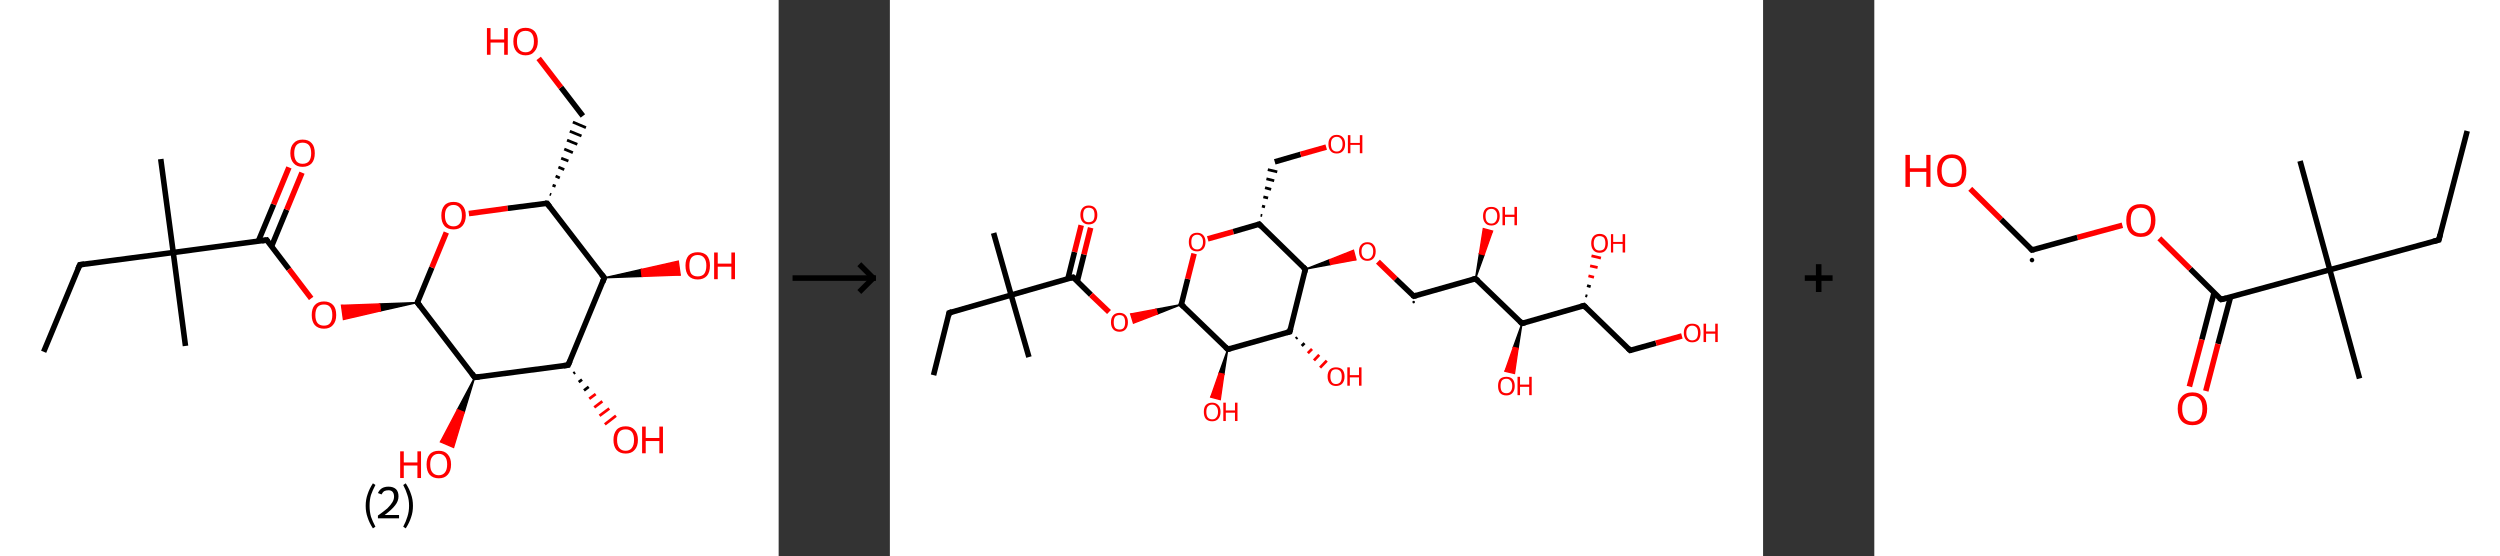 <?xml version='1.0' encoding='ASCII' standalone='yes'?>
<svg xmlns="http://www.w3.org/2000/svg" xmlns:xlink="http://www.w3.org/1999/xlink" version="1.1" width="899.0px" viewBox="0 0 899.0 200.0" height="200.0px">
  <rect x="0" y="0" width="899.0" height="200.0" fill="#333333" stroke="none"/>
  <g>
    <g transform="translate(0, 0) scale(1 1) "><!-- END OF HEADER -->
<rect style="opacity:1.0;fill:#FFFFFF;stroke:none" width="280.0" height="200.0" x="0.0" y="0.0"> </rect>
<path class="bond-0 atom-0 atom-1" d="M 15.7,126.5 L 28.7,95.2" style="fill:none;fill-rule:evenodd;stroke:#000000;stroke-width:2.0px;stroke-linecap:butt;stroke-linejoin:miter;stroke-opacity:1"/>
<path class="bond-1 atom-1 atom-2" d="M 28.7,95.2 L 62.3,90.8" style="fill:none;fill-rule:evenodd;stroke:#000000;stroke-width:2.0px;stroke-linecap:butt;stroke-linejoin:miter;stroke-opacity:1"/>
<path class="bond-2 atom-2 atom-3" d="M 62.3,90.8 L 57.8,57.2" style="fill:none;fill-rule:evenodd;stroke:#000000;stroke-width:2.0px;stroke-linecap:butt;stroke-linejoin:miter;stroke-opacity:1"/>
<path class="bond-3 atom-2 atom-4" d="M 62.3,90.8 L 66.7,124.4" style="fill:none;fill-rule:evenodd;stroke:#000000;stroke-width:2.0px;stroke-linecap:butt;stroke-linejoin:miter;stroke-opacity:1"/>
<path class="bond-4 atom-2 atom-5" d="M 62.3,90.8 L 95.9,86.3" style="fill:none;fill-rule:evenodd;stroke:#000000;stroke-width:2.0px;stroke-linecap:butt;stroke-linejoin:miter;stroke-opacity:1"/>
<path class="bond-5 atom-5 atom-6" d="M 97.6,88.7 L 103.1,75.4" style="fill:none;fill-rule:evenodd;stroke:#000000;stroke-width:2.0px;stroke-linecap:butt;stroke-linejoin:miter;stroke-opacity:1"/>
<path class="bond-5 atom-5 atom-6" d="M 103.1,75.4 L 108.6,62.1" style="fill:none;fill-rule:evenodd;stroke:#FF0000;stroke-width:2.0px;stroke-linecap:butt;stroke-linejoin:miter;stroke-opacity:1"/>
<path class="bond-5 atom-5 atom-6" d="M 92.9,86.7 L 98.4,73.5" style="fill:none;fill-rule:evenodd;stroke:#000000;stroke-width:2.0px;stroke-linecap:butt;stroke-linejoin:miter;stroke-opacity:1"/>
<path class="bond-5 atom-5 atom-6" d="M 98.4,73.5 L 103.9,60.2" style="fill:none;fill-rule:evenodd;stroke:#FF0000;stroke-width:2.0px;stroke-linecap:butt;stroke-linejoin:miter;stroke-opacity:1"/>
<path class="bond-6 atom-5 atom-7" d="M 95.9,86.3 L 103.9,96.8" style="fill:none;fill-rule:evenodd;stroke:#000000;stroke-width:2.0px;stroke-linecap:butt;stroke-linejoin:miter;stroke-opacity:1"/>
<path class="bond-6 atom-5 atom-7" d="M 103.9,96.8 L 111.9,107.3" style="fill:none;fill-rule:evenodd;stroke:#FF0000;stroke-width:2.0px;stroke-linecap:butt;stroke-linejoin:miter;stroke-opacity:1"/>
<path class="bond-7 atom-8 atom-7" d="M 150.1,108.8 L 136.8,111.8 L 136.5,109.3 Z" style="fill:#000000;fill-rule:evenodd;fill-opacity:1;stroke:#000000;stroke-width:0.5px;stroke-linecap:butt;stroke-linejoin:miter;stroke-opacity:1;"/>
<path class="bond-7 atom-8 atom-7" d="M 136.8,111.8 L 122.8,109.8 L 123.5,114.9 Z" style="fill:#FF0000;fill-rule:evenodd;fill-opacity:1;stroke:#FF0000;stroke-width:0.5px;stroke-linecap:butt;stroke-linejoin:miter;stroke-opacity:1;"/>
<path class="bond-7 atom-8 atom-7" d="M 136.8,111.8 L 136.5,109.3 L 122.8,109.8 Z" style="fill:#FF0000;fill-rule:evenodd;fill-opacity:1;stroke:#FF0000;stroke-width:0.5px;stroke-linecap:butt;stroke-linejoin:miter;stroke-opacity:1;"/>
<path class="bond-8 atom-8 atom-9" d="M 150.1,108.8 L 155.3,96.2" style="fill:none;fill-rule:evenodd;stroke:#000000;stroke-width:2.0px;stroke-linecap:butt;stroke-linejoin:miter;stroke-opacity:1"/>
<path class="bond-8 atom-8 atom-9" d="M 155.3,96.2 L 160.5,83.6" style="fill:none;fill-rule:evenodd;stroke:#FF0000;stroke-width:2.0px;stroke-linecap:butt;stroke-linejoin:miter;stroke-opacity:1"/>
<path class="bond-9 atom-9 atom-10" d="M 168.6,76.8 L 182.6,74.9" style="fill:none;fill-rule:evenodd;stroke:#FF0000;stroke-width:2.0px;stroke-linecap:butt;stroke-linejoin:miter;stroke-opacity:1"/>
<path class="bond-9 atom-9 atom-10" d="M 182.6,74.9 L 196.7,73.1" style="fill:none;fill-rule:evenodd;stroke:#000000;stroke-width:2.0px;stroke-linecap:butt;stroke-linejoin:miter;stroke-opacity:1"/>
<path class="bond-10 atom-10 atom-11" d="M 198.2,70.0 L 197.7,69.8" style="fill:none;fill-rule:evenodd;stroke:#000000;stroke-width:1.0px;stroke-linecap:butt;stroke-linejoin:miter;stroke-opacity:1"/>
<path class="bond-10 atom-10 atom-11" d="M 199.8,67.0 L 198.7,66.6" style="fill:none;fill-rule:evenodd;stroke:#000000;stroke-width:1.0px;stroke-linecap:butt;stroke-linejoin:miter;stroke-opacity:1"/>
<path class="bond-10 atom-10 atom-11" d="M 201.3,64.0 L 199.8,63.3" style="fill:none;fill-rule:evenodd;stroke:#000000;stroke-width:1.0px;stroke-linecap:butt;stroke-linejoin:miter;stroke-opacity:1"/>
<path class="bond-10 atom-10 atom-11" d="M 202.9,61.0 L 200.8,60.1" style="fill:none;fill-rule:evenodd;stroke:#000000;stroke-width:1.0px;stroke-linecap:butt;stroke-linejoin:miter;stroke-opacity:1"/>
<path class="bond-10 atom-10 atom-11" d="M 204.4,57.9 L 201.8,56.9" style="fill:none;fill-rule:evenodd;stroke:#000000;stroke-width:1.0px;stroke-linecap:butt;stroke-linejoin:miter;stroke-opacity:1"/>
<path class="bond-10 atom-10 atom-11" d="M 206.0,54.9 L 202.9,53.6" style="fill:none;fill-rule:evenodd;stroke:#000000;stroke-width:1.0px;stroke-linecap:butt;stroke-linejoin:miter;stroke-opacity:1"/>
<path class="bond-10 atom-10 atom-11" d="M 207.6,51.9 L 203.9,50.4" style="fill:none;fill-rule:evenodd;stroke:#000000;stroke-width:1.0px;stroke-linecap:butt;stroke-linejoin:miter;stroke-opacity:1"/>
<path class="bond-10 atom-10 atom-11" d="M 209.1,48.9 L 204.9,47.2" style="fill:none;fill-rule:evenodd;stroke:#000000;stroke-width:1.0px;stroke-linecap:butt;stroke-linejoin:miter;stroke-opacity:1"/>
<path class="bond-10 atom-10 atom-11" d="M 210.7,45.9 L 206.0,43.9" style="fill:none;fill-rule:evenodd;stroke:#000000;stroke-width:1.0px;stroke-linecap:butt;stroke-linejoin:miter;stroke-opacity:1"/>
<path class="bond-11 atom-11 atom-12" d="M 209.6,41.7 L 201.7,31.4" style="fill:none;fill-rule:evenodd;stroke:#000000;stroke-width:2.0px;stroke-linecap:butt;stroke-linejoin:miter;stroke-opacity:1"/>
<path class="bond-11 atom-11 atom-12" d="M 201.7,31.4 L 193.7,21.0" style="fill:none;fill-rule:evenodd;stroke:#FF0000;stroke-width:2.0px;stroke-linecap:butt;stroke-linejoin:miter;stroke-opacity:1"/>
<path class="bond-12 atom-10 atom-13" d="M 196.7,73.1 L 217.3,99.9" style="fill:none;fill-rule:evenodd;stroke:#000000;stroke-width:2.0px;stroke-linecap:butt;stroke-linejoin:miter;stroke-opacity:1"/>
<path class="bond-13 atom-13 atom-14" d="M 217.3,99.9 L 230.6,96.9 L 230.9,99.4 Z" style="fill:#000000;fill-rule:evenodd;fill-opacity:1;stroke:#000000;stroke-width:0.5px;stroke-linecap:butt;stroke-linejoin:miter;stroke-opacity:1;"/>
<path class="bond-13 atom-13 atom-14" d="M 230.6,96.9 L 244.6,98.9 L 243.9,93.9 Z" style="fill:#FF0000;fill-rule:evenodd;fill-opacity:1;stroke:#FF0000;stroke-width:0.5px;stroke-linecap:butt;stroke-linejoin:miter;stroke-opacity:1;"/>
<path class="bond-13 atom-13 atom-14" d="M 230.6,96.9 L 230.9,99.4 L 244.6,98.9 Z" style="fill:#FF0000;fill-rule:evenodd;fill-opacity:1;stroke:#FF0000;stroke-width:0.5px;stroke-linecap:butt;stroke-linejoin:miter;stroke-opacity:1;"/>
<path class="bond-14 atom-13 atom-15" d="M 217.3,99.9 L 204.3,131.3" style="fill:none;fill-rule:evenodd;stroke:#000000;stroke-width:2.0px;stroke-linecap:butt;stroke-linejoin:miter;stroke-opacity:1"/>
<path class="bond-15 atom-15 atom-16" d="M 206.8,133.9 L 206.2,134.3" style="fill:none;fill-rule:evenodd;stroke:#000000;stroke-width:1.0px;stroke-linecap:butt;stroke-linejoin:miter;stroke-opacity:1"/>
<path class="bond-15 atom-15 atom-16" d="M 209.3,136.5 L 208.1,137.4" style="fill:none;fill-rule:evenodd;stroke:#000000;stroke-width:1.0px;stroke-linecap:butt;stroke-linejoin:miter;stroke-opacity:1"/>
<path class="bond-15 atom-15 atom-16" d="M 211.7,139.1 L 210.0,140.4" style="fill:none;fill-rule:evenodd;stroke:#000000;stroke-width:1.0px;stroke-linecap:butt;stroke-linejoin:miter;stroke-opacity:1"/>
<path class="bond-15 atom-15 atom-16" d="M 214.2,141.7 L 211.9,143.4" style="fill:none;fill-rule:evenodd;stroke:#FF0000;stroke-width:1.0px;stroke-linecap:butt;stroke-linejoin:miter;stroke-opacity:1"/>
<path class="bond-15 atom-15 atom-16" d="M 216.6,144.3 L 213.7,146.5" style="fill:none;fill-rule:evenodd;stroke:#FF0000;stroke-width:1.0px;stroke-linecap:butt;stroke-linejoin:miter;stroke-opacity:1"/>
<path class="bond-15 atom-15 atom-16" d="M 219.1,146.9 L 215.6,149.5" style="fill:none;fill-rule:evenodd;stroke:#FF0000;stroke-width:1.0px;stroke-linecap:butt;stroke-linejoin:miter;stroke-opacity:1"/>
<path class="bond-15 atom-15 atom-16" d="M 221.5,149.5 L 217.5,152.6" style="fill:none;fill-rule:evenodd;stroke:#FF0000;stroke-width:1.0px;stroke-linecap:butt;stroke-linejoin:miter;stroke-opacity:1"/>
<path class="bond-16 atom-15 atom-17" d="M 204.3,131.3 L 170.7,135.7" style="fill:none;fill-rule:evenodd;stroke:#000000;stroke-width:2.0px;stroke-linecap:butt;stroke-linejoin:miter;stroke-opacity:1"/>
<path class="bond-17 atom-17 atom-18" d="M 170.7,135.7 L 166.9,148.3 L 164.5,147.3 Z" style="fill:#000000;fill-rule:evenodd;fill-opacity:1;stroke:#000000;stroke-width:0.5px;stroke-linecap:butt;stroke-linejoin:miter;stroke-opacity:1;"/>
<path class="bond-17 atom-17 atom-18" d="M 166.9,148.3 L 158.4,158.9 L 163.1,160.9 Z" style="fill:#FF0000;fill-rule:evenodd;fill-opacity:1;stroke:#FF0000;stroke-width:0.5px;stroke-linecap:butt;stroke-linejoin:miter;stroke-opacity:1;"/>
<path class="bond-17 atom-17 atom-18" d="M 166.9,148.3 L 164.5,147.3 L 158.4,158.9 Z" style="fill:#FF0000;fill-rule:evenodd;fill-opacity:1;stroke:#FF0000;stroke-width:0.5px;stroke-linecap:butt;stroke-linejoin:miter;stroke-opacity:1;"/>
<path class="bond-18 atom-17 atom-8" d="M 170.7,135.7 L 150.1,108.8" style="fill:none;fill-rule:evenodd;stroke:#000000;stroke-width:2.0px;stroke-linecap:butt;stroke-linejoin:miter;stroke-opacity:1"/>
<path d="M 28.0,96.8 L 28.7,95.2 L 30.3,95.0" style="fill:none;stroke:#000000;stroke-width:2.0px;stroke-linecap:butt;stroke-linejoin:miter;stroke-opacity:1;"/>
<path d="M 94.2,86.6 L 95.9,86.3 L 96.3,86.9" style="fill:none;stroke:#000000;stroke-width:2.0px;stroke-linecap:butt;stroke-linejoin:miter;stroke-opacity:1;"/>
<path d="M 150.4,108.2 L 150.1,108.8 L 151.1,110.1" style="fill:none;stroke:#000000;stroke-width:2.0px;stroke-linecap:butt;stroke-linejoin:miter;stroke-opacity:1;"/>
<path d="M 196.0,73.1 L 196.7,73.1 L 197.7,74.4" style="fill:none;stroke:#000000;stroke-width:2.0px;stroke-linecap:butt;stroke-linejoin:miter;stroke-opacity:1;"/>
<path d="M 216.3,98.6 L 217.3,99.9 L 216.7,101.5" style="fill:none;stroke:#000000;stroke-width:2.0px;stroke-linecap:butt;stroke-linejoin:miter;stroke-opacity:1;"/>
<path d="M 205.0,129.7 L 204.3,131.3 L 202.7,131.5" style="fill:none;stroke:#000000;stroke-width:2.0px;stroke-linecap:butt;stroke-linejoin:miter;stroke-opacity:1;"/>
<path d="M 172.4,135.5 L 170.7,135.7 L 169.7,134.3" style="fill:none;stroke:#000000;stroke-width:2.0px;stroke-linecap:butt;stroke-linejoin:miter;stroke-opacity:1;"/>
<path class="atom-6" d="M 104.4 55.1 Q 104.4 52.7, 105.6 51.5 Q 106.7 50.2, 108.8 50.2 Q 111.0 50.2, 112.1 51.5 Q 113.2 52.7, 113.2 55.1 Q 113.2 57.4, 112.1 58.7 Q 110.9 60.0, 108.8 60.0 Q 106.7 60.0, 105.6 58.7 Q 104.4 57.4, 104.4 55.1 M 108.8 58.9 Q 110.3 58.9, 111.1 58.0 Q 111.9 57.0, 111.9 55.1 Q 111.9 53.2, 111.1 52.2 Q 110.3 51.3, 108.8 51.3 Q 107.4 51.3, 106.6 52.2 Q 105.8 53.2, 105.8 55.1 Q 105.8 57.0, 106.6 58.0 Q 107.4 58.9, 108.8 58.9 " fill="#FF0000"/>
<path class="atom-7" d="M 112.1 113.3 Q 112.1 110.9, 113.2 109.7 Q 114.4 108.4, 116.5 108.4 Q 118.6 108.4, 119.8 109.7 Q 120.9 110.9, 120.9 113.3 Q 120.9 115.6, 119.7 116.9 Q 118.6 118.2, 116.5 118.2 Q 114.4 118.2, 113.2 116.9 Q 112.1 115.6, 112.1 113.3 M 116.5 117.1 Q 118.0 117.1, 118.7 116.2 Q 119.5 115.2, 119.5 113.3 Q 119.5 111.4, 118.7 110.4 Q 118.0 109.5, 116.5 109.5 Q 115.0 109.5, 114.2 110.4 Q 113.4 111.4, 113.4 113.3 Q 113.4 115.2, 114.2 116.2 Q 115.0 117.1, 116.5 117.1 " fill="#FF0000"/>
<path class="atom-9" d="M 158.7 77.5 Q 158.7 75.2, 159.8 73.9 Q 160.9 72.6, 163.1 72.6 Q 165.2 72.6, 166.3 73.9 Q 167.5 75.2, 167.5 77.5 Q 167.5 79.8, 166.3 81.2 Q 165.2 82.5, 163.1 82.5 Q 160.9 82.5, 159.8 81.2 Q 158.7 79.9, 158.7 77.5 M 163.1 81.4 Q 164.5 81.4, 165.3 80.4 Q 166.1 79.4, 166.1 77.5 Q 166.1 75.6, 165.3 74.7 Q 164.5 73.7, 163.1 73.7 Q 161.6 73.7, 160.8 74.7 Q 160.0 75.6, 160.0 77.5 Q 160.0 79.4, 160.8 80.4 Q 161.6 81.4, 163.1 81.4 " fill="#FF0000"/>
<path class="atom-12" d="M 175.1 10.1 L 176.4 10.1 L 176.4 14.2 L 181.3 14.2 L 181.3 10.1 L 182.6 10.1 L 182.6 19.7 L 181.3 19.7 L 181.3 15.3 L 176.4 15.3 L 176.4 19.7 L 175.1 19.7 L 175.1 10.1 " fill="#FF0000"/>
<path class="atom-12" d="M 184.6 14.9 Q 184.6 12.6, 185.7 11.3 Q 186.9 10.0, 189.0 10.0 Q 191.1 10.0, 192.3 11.3 Q 193.4 12.6, 193.4 14.9 Q 193.4 17.2, 192.2 18.5 Q 191.1 19.9, 189.0 19.9 Q 186.9 19.9, 185.7 18.5 Q 184.6 17.2, 184.6 14.9 M 189.0 18.8 Q 190.5 18.8, 191.2 17.8 Q 192.0 16.8, 192.0 14.9 Q 192.0 13.0, 191.2 12.0 Q 190.5 11.1, 189.0 11.1 Q 187.5 11.1, 186.7 12.0 Q 185.9 13.0, 185.9 14.9 Q 185.9 16.8, 186.7 17.8 Q 187.5 18.8, 189.0 18.8 " fill="#FF0000"/>
<path class="atom-14" d="M 246.5 95.5 Q 246.5 93.2, 247.6 91.9 Q 248.8 90.7, 250.9 90.7 Q 253.0 90.7, 254.2 91.9 Q 255.3 93.2, 255.3 95.5 Q 255.3 97.9, 254.2 99.2 Q 253.0 100.5, 250.9 100.5 Q 248.8 100.5, 247.6 99.2 Q 246.5 97.9, 246.5 95.5 M 250.9 99.4 Q 252.4 99.4, 253.2 98.5 Q 254.0 97.5, 254.0 95.5 Q 254.0 93.7, 253.2 92.7 Q 252.4 91.7, 250.9 91.7 Q 249.4 91.7, 248.6 92.7 Q 247.9 93.6, 247.9 95.5 Q 247.9 97.5, 248.6 98.5 Q 249.4 99.4, 250.9 99.4 " fill="#FF0000"/>
<path class="atom-14" d="M 256.8 90.8 L 258.1 90.8 L 258.1 94.8 L 263.0 94.8 L 263.0 90.8 L 264.3 90.8 L 264.3 100.4 L 263.0 100.4 L 263.0 95.9 L 258.1 95.9 L 258.1 100.4 L 256.8 100.4 L 256.8 90.8 " fill="#FF0000"/>
<path class="atom-16" d="M 220.6 158.2 Q 220.6 155.9, 221.7 154.6 Q 222.8 153.3, 225.0 153.3 Q 227.1 153.3, 228.2 154.6 Q 229.4 155.9, 229.4 158.2 Q 229.4 160.5, 228.2 161.8 Q 227.1 163.1, 225.0 163.1 Q 222.9 163.1, 221.7 161.8 Q 220.6 160.5, 220.6 158.2 M 225.0 162.1 Q 226.4 162.1, 227.2 161.1 Q 228.0 160.1, 228.0 158.2 Q 228.0 156.3, 227.2 155.3 Q 226.4 154.4, 225.0 154.4 Q 223.5 154.4, 222.7 155.3 Q 221.9 156.3, 221.9 158.2 Q 221.9 160.1, 222.7 161.1 Q 223.5 162.1, 225.0 162.1 " fill="#FF0000"/>
<path class="atom-16" d="M 230.9 153.4 L 232.2 153.4 L 232.2 157.5 L 237.1 157.5 L 237.1 153.4 L 238.4 153.4 L 238.4 163.0 L 237.1 163.0 L 237.1 158.6 L 232.2 158.6 L 232.2 163.0 L 230.9 163.0 L 230.9 153.4 " fill="#FF0000"/>
<path class="atom-18" d="M 143.9 162.3 L 145.2 162.3 L 145.2 166.3 L 150.1 166.3 L 150.1 162.3 L 151.4 162.3 L 151.4 171.9 L 150.1 171.9 L 150.1 167.4 L 145.2 167.4 L 145.2 171.9 L 143.9 171.9 L 143.9 162.3 " fill="#FF0000"/>
<path class="atom-18" d="M 153.4 167.0 Q 153.4 164.7, 154.5 163.4 Q 155.6 162.1, 157.8 162.1 Q 159.9 162.1, 161.0 163.4 Q 162.2 164.7, 162.2 167.0 Q 162.2 169.4, 161.0 170.7 Q 159.9 172.0, 157.8 172.0 Q 155.7 172.0, 154.5 170.7 Q 153.4 169.4, 153.4 167.0 M 157.8 170.9 Q 159.2 170.9, 160.0 169.9 Q 160.8 168.9, 160.8 167.0 Q 160.8 165.1, 160.0 164.2 Q 159.2 163.2, 157.8 163.2 Q 156.3 163.2, 155.5 164.2 Q 154.7 165.1, 154.7 167.0 Q 154.7 169.0, 155.5 169.9 Q 156.3 170.9, 157.8 170.9 " fill="#FF0000"/>
<path class="legend" d="M 131.5 181.9 Q 131.5 179.6, 132.2 177.7 Q 132.8 175.8, 134.1 173.8 L 135.0 174.4 Q 134.0 176.3, 133.4 178.0 Q 132.9 179.7, 132.9 181.9 Q 132.9 184.0, 133.4 185.8 Q 134.0 187.5, 135.0 189.4 L 134.1 190.0 Q 132.8 188.0, 132.2 186.1 Q 131.5 184.2, 131.5 181.9 " fill="#000000"/>
<path class="legend" d="M 135.9 177.3 Q 136.4 176.2, 137.3 175.6 Q 138.3 175.0, 139.7 175.0 Q 141.4 175.0, 142.4 175.9 Q 143.3 176.8, 143.3 178.5 Q 143.3 180.2, 142.1 181.7 Q 140.9 183.3, 138.3 185.2 L 143.5 185.2 L 143.5 186.4 L 135.9 186.4 L 135.9 185.4 Q 138.0 183.9, 139.3 182.8 Q 140.5 181.6, 141.1 180.6 Q 141.7 179.6, 141.7 178.6 Q 141.7 177.5, 141.2 176.9 Q 140.7 176.3, 139.7 176.3 Q 138.8 176.3, 138.2 176.6 Q 137.6 177.0, 137.2 177.8 L 135.9 177.3 " fill="#000000"/>
<path class="legend" d="M 148.5 181.9 Q 148.5 184.2, 147.8 186.1 Q 147.2 188.0, 145.9 190.0 L 145.0 189.4 Q 146.0 187.5, 146.5 185.8 Q 147.1 184.0, 147.1 181.9 Q 147.1 179.7, 146.5 178.0 Q 146.0 176.3, 145.0 174.4 L 145.9 173.8 Q 147.2 175.8, 147.8 177.7 Q 148.5 179.6, 148.5 181.9 " fill="#000000"/>
</g>
    <g transform="translate(280.0, 0) scale(1 1) "><line x1="5" y1="100" x2="35" y2="100" style="stroke:rgb(0,0,0);stroke-width:2"/>
  <line x1="34" y1="100" x2="29" y2="95" style="stroke:rgb(0,0,0);stroke-width:2"/>
  <line x1="34" y1="100" x2="29" y2="105" style="stroke:rgb(0,0,0);stroke-width:2"/>
</g>
    <g transform="translate(320.0, 0) scale(1 1) "><!-- END OF HEADER -->
<rect style="opacity:1.0;fill:#FFFFFF;stroke:none" width="314.0" height="200.0" x="0.0" y="0.0"> </rect>
<path class="bond-0 atom-0 atom-1" d="M 15.7,134.9 L 21.3,112.5" style="fill:none;fill-rule:evenodd;stroke:#000000;stroke-width:2.0px;stroke-linecap:butt;stroke-linejoin:miter;stroke-opacity:1"/>
<path class="bond-1 atom-1 atom-2" d="M 21.3,112.5 L 43.6,106.1" style="fill:none;fill-rule:evenodd;stroke:#000000;stroke-width:2.0px;stroke-linecap:butt;stroke-linejoin:miter;stroke-opacity:1"/>
<path class="bond-2 atom-2 atom-3" d="M 43.6,106.1 L 37.3,83.8" style="fill:none;fill-rule:evenodd;stroke:#000000;stroke-width:2.0px;stroke-linecap:butt;stroke-linejoin:miter;stroke-opacity:1"/>
<path class="bond-3 atom-2 atom-4" d="M 43.6,106.1 L 50.0,128.4" style="fill:none;fill-rule:evenodd;stroke:#000000;stroke-width:2.0px;stroke-linecap:butt;stroke-linejoin:miter;stroke-opacity:1"/>
<path class="bond-4 atom-2 atom-5" d="M 43.6,106.1 L 65.9,99.7" style="fill:none;fill-rule:evenodd;stroke:#000000;stroke-width:2.0px;stroke-linecap:butt;stroke-linejoin:miter;stroke-opacity:1"/>
<path class="bond-5 atom-5 atom-6" d="M 67.4,101.1 L 69.8,91.5" style="fill:none;fill-rule:evenodd;stroke:#000000;stroke-width:2.0px;stroke-linecap:butt;stroke-linejoin:miter;stroke-opacity:1"/>
<path class="bond-5 atom-5 atom-6" d="M 69.8,91.5 L 72.2,81.9" style="fill:none;fill-rule:evenodd;stroke:#FF0000;stroke-width:2.0px;stroke-linecap:butt;stroke-linejoin:miter;stroke-opacity:1"/>
<path class="bond-5 atom-5 atom-6" d="M 64.0,100.3 L 66.4,90.6" style="fill:none;fill-rule:evenodd;stroke:#000000;stroke-width:2.0px;stroke-linecap:butt;stroke-linejoin:miter;stroke-opacity:1"/>
<path class="bond-5 atom-5 atom-6" d="M 66.4,90.6 L 68.8,81.0" style="fill:none;fill-rule:evenodd;stroke:#FF0000;stroke-width:2.0px;stroke-linecap:butt;stroke-linejoin:miter;stroke-opacity:1"/>
<path class="bond-6 atom-5 atom-7" d="M 65.9,99.7 L 72.3,106.0" style="fill:none;fill-rule:evenodd;stroke:#000000;stroke-width:2.0px;stroke-linecap:butt;stroke-linejoin:miter;stroke-opacity:1"/>
<path class="bond-6 atom-5 atom-7" d="M 72.3,106.0 L 78.8,112.2" style="fill:none;fill-rule:evenodd;stroke:#FF0000;stroke-width:2.0px;stroke-linecap:butt;stroke-linejoin:miter;stroke-opacity:1"/>
<path class="bond-7 atom-8 atom-7" d="M 104.8,109.5 L 96.2,112.9 L 95.7,111.2 Z" style="fill:#000000;fill-rule:evenodd;fill-opacity:1;stroke:#000000;stroke-width:0.5px;stroke-linecap:butt;stroke-linejoin:miter;stroke-opacity:1;"/>
<path class="bond-7 atom-8 atom-7" d="M 96.2,112.9 L 86.6,112.9 L 87.6,116.2 Z" style="fill:#FF0000;fill-rule:evenodd;fill-opacity:1;stroke:#FF0000;stroke-width:0.5px;stroke-linecap:butt;stroke-linejoin:miter;stroke-opacity:1;"/>
<path class="bond-7 atom-8 atom-7" d="M 96.2,112.9 L 95.7,111.2 L 86.6,112.9 Z" style="fill:#FF0000;fill-rule:evenodd;fill-opacity:1;stroke:#FF0000;stroke-width:0.5px;stroke-linecap:butt;stroke-linejoin:miter;stroke-opacity:1;"/>
<path class="bond-8 atom-8 atom-9" d="M 104.8,109.5 L 107.1,100.3" style="fill:none;fill-rule:evenodd;stroke:#000000;stroke-width:2.0px;stroke-linecap:butt;stroke-linejoin:miter;stroke-opacity:1"/>
<path class="bond-8 atom-8 atom-9" d="M 107.1,100.3 L 109.4,91.2" style="fill:none;fill-rule:evenodd;stroke:#FF0000;stroke-width:2.0px;stroke-linecap:butt;stroke-linejoin:miter;stroke-opacity:1"/>
<path class="bond-9 atom-9 atom-10" d="M 114.3,85.9 L 123.5,83.3" style="fill:none;fill-rule:evenodd;stroke:#FF0000;stroke-width:2.0px;stroke-linecap:butt;stroke-linejoin:miter;stroke-opacity:1"/>
<path class="bond-9 atom-9 atom-10" d="M 123.5,83.3 L 132.8,80.6" style="fill:none;fill-rule:evenodd;stroke:#000000;stroke-width:2.0px;stroke-linecap:butt;stroke-linejoin:miter;stroke-opacity:1"/>
<path class="bond-10 atom-10 atom-11" d="M 133.9,77.5 L 133.3,77.4" style="fill:none;fill-rule:evenodd;stroke:#000000;stroke-width:1.0px;stroke-linecap:butt;stroke-linejoin:miter;stroke-opacity:1"/>
<path class="bond-10 atom-10 atom-11" d="M 134.9,74.4 L 133.8,74.1" style="fill:none;fill-rule:evenodd;stroke:#000000;stroke-width:1.0px;stroke-linecap:butt;stroke-linejoin:miter;stroke-opacity:1"/>
<path class="bond-10 atom-10 atom-11" d="M 136.0,71.2 L 134.3,70.8" style="fill:none;fill-rule:evenodd;stroke:#000000;stroke-width:1.0px;stroke-linecap:butt;stroke-linejoin:miter;stroke-opacity:1"/>
<path class="bond-10 atom-10 atom-11" d="M 137.1,68.1 L 134.9,67.5" style="fill:none;fill-rule:evenodd;stroke:#000000;stroke-width:1.0px;stroke-linecap:butt;stroke-linejoin:miter;stroke-opacity:1"/>
<path class="bond-10 atom-10 atom-11" d="M 138.2,65.0 L 135.4,64.3" style="fill:none;fill-rule:evenodd;stroke:#000000;stroke-width:1.0px;stroke-linecap:butt;stroke-linejoin:miter;stroke-opacity:1"/>
<path class="bond-10 atom-10 atom-11" d="M 139.3,61.8 L 135.9,61.0" style="fill:none;fill-rule:evenodd;stroke:#000000;stroke-width:1.0px;stroke-linecap:butt;stroke-linejoin:miter;stroke-opacity:1"/>
<path class="bond-11 atom-11 atom-12" d="M 138.4,58.2 L 147.7,55.5" style="fill:none;fill-rule:evenodd;stroke:#000000;stroke-width:2.0px;stroke-linecap:butt;stroke-linejoin:miter;stroke-opacity:1"/>
<path class="bond-11 atom-11 atom-12" d="M 147.7,55.5 L 156.9,52.9" style="fill:none;fill-rule:evenodd;stroke:#FF0000;stroke-width:2.0px;stroke-linecap:butt;stroke-linejoin:miter;stroke-opacity:1"/>
<path class="bond-12 atom-10 atom-13" d="M 132.8,80.6 L 149.4,96.8" style="fill:none;fill-rule:evenodd;stroke:#000000;stroke-width:2.0px;stroke-linecap:butt;stroke-linejoin:miter;stroke-opacity:1"/>
<path class="bond-13 atom-13 atom-14" d="M 149.4,96.8 L 158.1,93.4 L 158.5,95.1 Z" style="fill:#000000;fill-rule:evenodd;fill-opacity:1;stroke:#000000;stroke-width:0.5px;stroke-linecap:butt;stroke-linejoin:miter;stroke-opacity:1;"/>
<path class="bond-13 atom-13 atom-14" d="M 158.1,93.4 L 167.6,93.4 L 166.7,90.0 Z" style="fill:#FF0000;fill-rule:evenodd;fill-opacity:1;stroke:#FF0000;stroke-width:0.5px;stroke-linecap:butt;stroke-linejoin:miter;stroke-opacity:1;"/>
<path class="bond-13 atom-13 atom-14" d="M 158.1,93.4 L 158.5,95.1 L 167.6,93.4 Z" style="fill:#FF0000;fill-rule:evenodd;fill-opacity:1;stroke:#FF0000;stroke-width:0.5px;stroke-linecap:butt;stroke-linejoin:miter;stroke-opacity:1;"/>
<path class="bond-14 atom-14 atom-15" d="M 175.5,94.1 L 181.9,100.3" style="fill:none;fill-rule:evenodd;stroke:#FF0000;stroke-width:2.0px;stroke-linecap:butt;stroke-linejoin:miter;stroke-opacity:1"/>
<path class="bond-14 atom-14 atom-15" d="M 181.9,100.3 L 188.4,106.5" style="fill:none;fill-rule:evenodd;stroke:#000000;stroke-width:2.0px;stroke-linecap:butt;stroke-linejoin:miter;stroke-opacity:1"/>
<path class="bond-15 atom-15 atom-16" d="M 188.4,106.5 L 210.6,100.2" style="fill:none;fill-rule:evenodd;stroke:#000000;stroke-width:2.0px;stroke-linecap:butt;stroke-linejoin:miter;stroke-opacity:1"/>
<path class="bond-16 atom-16 atom-17" d="M 210.6,100.2 L 212.0,91.2 L 213.7,91.6 Z" style="fill:#000000;fill-rule:evenodd;fill-opacity:1;stroke:#000000;stroke-width:0.5px;stroke-linecap:butt;stroke-linejoin:miter;stroke-opacity:1;"/>
<path class="bond-16 atom-16 atom-17" d="M 212.0,91.2 L 216.7,83.1 L 213.4,82.2 Z" style="fill:#FF0000;fill-rule:evenodd;fill-opacity:1;stroke:#FF0000;stroke-width:0.5px;stroke-linecap:butt;stroke-linejoin:miter;stroke-opacity:1;"/>
<path class="bond-16 atom-16 atom-17" d="M 212.0,91.2 L 213.7,91.6 L 216.7,83.1 Z" style="fill:#FF0000;fill-rule:evenodd;fill-opacity:1;stroke:#FF0000;stroke-width:0.5px;stroke-linecap:butt;stroke-linejoin:miter;stroke-opacity:1;"/>
<path class="bond-17 atom-16 atom-18" d="M 210.6,100.2 L 227.3,116.3" style="fill:none;fill-rule:evenodd;stroke:#000000;stroke-width:2.0px;stroke-linecap:butt;stroke-linejoin:miter;stroke-opacity:1"/>
<path class="bond-18 atom-18 atom-19" d="M 227.3,116.3 L 225.9,125.3 L 224.2,124.9 Z" style="fill:#000000;fill-rule:evenodd;fill-opacity:1;stroke:#000000;stroke-width:0.5px;stroke-linecap:butt;stroke-linejoin:miter;stroke-opacity:1;"/>
<path class="bond-18 atom-18 atom-19" d="M 225.9,125.3 L 221.2,133.5 L 224.6,134.3 Z" style="fill:#FF0000;fill-rule:evenodd;fill-opacity:1;stroke:#FF0000;stroke-width:0.5px;stroke-linecap:butt;stroke-linejoin:miter;stroke-opacity:1;"/>
<path class="bond-18 atom-18 atom-19" d="M 225.9,125.3 L 224.2,124.9 L 221.2,133.5 Z" style="fill:#FF0000;fill-rule:evenodd;fill-opacity:1;stroke:#FF0000;stroke-width:0.5px;stroke-linecap:butt;stroke-linejoin:miter;stroke-opacity:1;"/>
<path class="bond-19 atom-18 atom-20" d="M 227.3,116.3 L 249.6,109.9" style="fill:none;fill-rule:evenodd;stroke:#000000;stroke-width:2.0px;stroke-linecap:butt;stroke-linejoin:miter;stroke-opacity:1"/>
<path class="bond-20 atom-20 atom-21" d="M 250.1,106.3 L 250.8,106.5" style="fill:none;fill-rule:evenodd;stroke:#000000;stroke-width:1.0px;stroke-linecap:butt;stroke-linejoin:miter;stroke-opacity:1"/>
<path class="bond-20 atom-20 atom-21" d="M 250.7,102.7 L 252.0,103.1" style="fill:none;fill-rule:evenodd;stroke:#000000;stroke-width:1.0px;stroke-linecap:butt;stroke-linejoin:miter;stroke-opacity:1"/>
<path class="bond-20 atom-20 atom-21" d="M 251.2,99.2 L 253.2,99.7" style="fill:none;fill-rule:evenodd;stroke:#FF0000;stroke-width:1.0px;stroke-linecap:butt;stroke-linejoin:miter;stroke-opacity:1"/>
<path class="bond-20 atom-20 atom-21" d="M 251.8,95.6 L 254.5,96.2" style="fill:none;fill-rule:evenodd;stroke:#FF0000;stroke-width:1.0px;stroke-linecap:butt;stroke-linejoin:miter;stroke-opacity:1"/>
<path class="bond-20 atom-20 atom-21" d="M 252.3,92.0 L 255.7,92.8" style="fill:none;fill-rule:evenodd;stroke:#FF0000;stroke-width:1.0px;stroke-linecap:butt;stroke-linejoin:miter;stroke-opacity:1"/>
<path class="bond-21 atom-20 atom-22" d="M 249.6,109.9 L 266.2,126.0" style="fill:none;fill-rule:evenodd;stroke:#000000;stroke-width:2.0px;stroke-linecap:butt;stroke-linejoin:miter;stroke-opacity:1"/>
<path class="bond-22 atom-22 atom-23" d="M 266.2,126.0 L 275.5,123.4" style="fill:none;fill-rule:evenodd;stroke:#000000;stroke-width:2.0px;stroke-linecap:butt;stroke-linejoin:miter;stroke-opacity:1"/>
<path class="bond-22 atom-22 atom-23" d="M 275.5,123.4 L 284.8,120.8" style="fill:none;fill-rule:evenodd;stroke:#FF0000;stroke-width:2.0px;stroke-linecap:butt;stroke-linejoin:miter;stroke-opacity:1"/>
<path class="bond-23 atom-13 atom-24" d="M 149.4,96.8 L 143.8,119.3" style="fill:none;fill-rule:evenodd;stroke:#000000;stroke-width:2.0px;stroke-linecap:butt;stroke-linejoin:miter;stroke-opacity:1"/>
<path class="bond-24 atom-24 atom-25" d="M 146.5,121.3 L 146.0,121.8" style="fill:none;fill-rule:evenodd;stroke:#000000;stroke-width:1.0px;stroke-linecap:butt;stroke-linejoin:miter;stroke-opacity:1"/>
<path class="bond-24 atom-24 atom-25" d="M 149.1,123.4 L 148.1,124.4" style="fill:none;fill-rule:evenodd;stroke:#000000;stroke-width:1.0px;stroke-linecap:butt;stroke-linejoin:miter;stroke-opacity:1"/>
<path class="bond-24 atom-24 atom-25" d="M 151.8,125.5 L 150.3,127.0" style="fill:none;fill-rule:evenodd;stroke:#FF0000;stroke-width:1.0px;stroke-linecap:butt;stroke-linejoin:miter;stroke-opacity:1"/>
<path class="bond-24 atom-24 atom-25" d="M 154.4,127.6 L 152.5,129.6" style="fill:none;fill-rule:evenodd;stroke:#FF0000;stroke-width:1.0px;stroke-linecap:butt;stroke-linejoin:miter;stroke-opacity:1"/>
<path class="bond-24 atom-24 atom-25" d="M 157.1,129.7 L 154.7,132.2" style="fill:none;fill-rule:evenodd;stroke:#FF0000;stroke-width:1.0px;stroke-linecap:butt;stroke-linejoin:miter;stroke-opacity:1"/>
<path class="bond-25 atom-24 atom-26" d="M 143.8,119.3 L 121.5,125.6" style="fill:none;fill-rule:evenodd;stroke:#000000;stroke-width:2.0px;stroke-linecap:butt;stroke-linejoin:miter;stroke-opacity:1"/>
<path class="bond-26 atom-26 atom-27" d="M 121.5,125.6 L 120.1,134.6 L 118.4,134.2 Z" style="fill:#000000;fill-rule:evenodd;fill-opacity:1;stroke:#000000;stroke-width:0.5px;stroke-linecap:butt;stroke-linejoin:miter;stroke-opacity:1;"/>
<path class="bond-26 atom-26 atom-27" d="M 120.1,134.6 L 115.4,142.8 L 118.8,143.7 Z" style="fill:#FF0000;fill-rule:evenodd;fill-opacity:1;stroke:#FF0000;stroke-width:0.5px;stroke-linecap:butt;stroke-linejoin:miter;stroke-opacity:1;"/>
<path class="bond-26 atom-26 atom-27" d="M 120.1,134.6 L 118.4,134.2 L 115.4,142.8 Z" style="fill:#FF0000;fill-rule:evenodd;fill-opacity:1;stroke:#FF0000;stroke-width:0.5px;stroke-linecap:butt;stroke-linejoin:miter;stroke-opacity:1;"/>
<path class="bond-27 atom-26 atom-8" d="M 121.5,125.6 L 104.8,109.5" style="fill:none;fill-rule:evenodd;stroke:#000000;stroke-width:2.0px;stroke-linecap:butt;stroke-linejoin:miter;stroke-opacity:1"/>
<path d="M 21.1,113.6 L 21.3,112.5 L 22.4,112.1" style="fill:none;stroke:#000000;stroke-width:2.0px;stroke-linecap:butt;stroke-linejoin:miter;stroke-opacity:1;"/>
<path d="M 64.8,100.0 L 65.9,99.7 L 66.2,100.0" style="fill:none;stroke:#000000;stroke-width:2.0px;stroke-linecap:butt;stroke-linejoin:miter;stroke-opacity:1;"/>
<path d="M 105.0,109.0 L 104.8,109.5 L 105.7,110.3" style="fill:none;stroke:#000000;stroke-width:2.0px;stroke-linecap:butt;stroke-linejoin:miter;stroke-opacity:1;"/>
<path d="M 132.3,80.8 L 132.8,80.6 L 133.6,81.5" style="fill:none;stroke:#000000;stroke-width:2.0px;stroke-linecap:butt;stroke-linejoin:miter;stroke-opacity:1;"/>
<path d="M 148.6,96.0 L 149.4,96.8 L 149.1,97.9" style="fill:none;stroke:#000000;stroke-width:2.0px;stroke-linecap:butt;stroke-linejoin:miter;stroke-opacity:1;"/>
<path d="M 188.0,106.2 L 188.4,106.5 L 189.5,106.2" style="fill:none;stroke:#000000;stroke-width:2.0px;stroke-linecap:butt;stroke-linejoin:miter;stroke-opacity:1;"/>
<path d="M 209.5,100.5 L 210.6,100.2 L 211.5,101.0" style="fill:none;stroke:#000000;stroke-width:2.0px;stroke-linecap:butt;stroke-linejoin:miter;stroke-opacity:1;"/>
<path d="M 226.5,115.5 L 227.3,116.3 L 228.4,116.0" style="fill:none;stroke:#000000;stroke-width:2.0px;stroke-linecap:butt;stroke-linejoin:miter;stroke-opacity:1;"/>
<path d="M 248.5,110.2 L 249.6,109.9 L 250.4,110.7" style="fill:none;stroke:#000000;stroke-width:2.0px;stroke-linecap:butt;stroke-linejoin:miter;stroke-opacity:1;"/>
<path d="M 265.4,125.2 L 266.2,126.0 L 266.7,125.9" style="fill:none;stroke:#000000;stroke-width:2.0px;stroke-linecap:butt;stroke-linejoin:miter;stroke-opacity:1;"/>
<path d="M 144.1,118.1 L 143.8,119.3 L 142.7,119.6" style="fill:none;stroke:#000000;stroke-width:2.0px;stroke-linecap:butt;stroke-linejoin:miter;stroke-opacity:1;"/>
<path d="M 122.6,125.3 L 121.5,125.6 L 120.7,124.8" style="fill:none;stroke:#000000;stroke-width:2.0px;stroke-linecap:butt;stroke-linejoin:miter;stroke-opacity:1;"/>
<path class="atom-6" d="M 68.5 77.3 Q 68.5 75.7, 69.3 74.8 Q 70.1 73.9, 71.5 73.9 Q 73.0 73.9, 73.8 74.8 Q 74.6 75.7, 74.6 77.3 Q 74.6 78.9, 73.8 79.8 Q 73.0 80.7, 71.5 80.7 Q 70.1 80.7, 69.3 79.8 Q 68.5 78.9, 68.5 77.3 M 71.5 79.9 Q 72.5 79.9, 73.1 79.3 Q 73.6 78.6, 73.6 77.3 Q 73.6 76.0, 73.1 75.3 Q 72.5 74.7, 71.5 74.7 Q 70.5 74.7, 70.0 75.3 Q 69.5 76.0, 69.5 77.3 Q 69.5 78.6, 70.0 79.3 Q 70.5 79.9, 71.5 79.9 " fill="#FF0000"/>
<path class="atom-7" d="M 79.5 115.9 Q 79.5 114.3, 80.3 113.4 Q 81.1 112.5, 82.6 112.5 Q 84.0 112.5, 84.8 113.4 Q 85.6 114.3, 85.6 115.9 Q 85.6 117.5, 84.8 118.4 Q 84.0 119.3, 82.6 119.3 Q 81.1 119.3, 80.3 118.4 Q 79.5 117.5, 79.5 115.9 M 82.6 118.5 Q 83.6 118.5, 84.1 117.9 Q 84.6 117.2, 84.6 115.9 Q 84.6 114.6, 84.1 113.9 Q 83.6 113.3, 82.6 113.3 Q 81.6 113.3, 81.0 113.9 Q 80.5 114.6, 80.5 115.9 Q 80.5 117.2, 81.0 117.9 Q 81.6 118.5, 82.6 118.5 " fill="#FF0000"/>
<path class="atom-9" d="M 107.5 87.0 Q 107.5 85.5, 108.2 84.6 Q 109.0 83.7, 110.5 83.7 Q 111.9 83.7, 112.7 84.6 Q 113.5 85.5, 113.5 87.0 Q 113.5 88.6, 112.7 89.5 Q 111.9 90.4, 110.5 90.4 Q 109.0 90.4, 108.2 89.5 Q 107.5 88.6, 107.5 87.0 M 110.5 89.7 Q 111.5 89.7, 112.0 89.0 Q 112.6 88.3, 112.6 87.0 Q 112.6 85.7, 112.0 85.1 Q 111.5 84.4, 110.5 84.4 Q 109.5 84.4, 108.9 85.1 Q 108.4 85.7, 108.4 87.0 Q 108.4 88.4, 108.9 89.0 Q 109.5 89.7, 110.5 89.7 " fill="#FF0000"/>
<path class="atom-12" d="M 157.7 51.8 Q 157.7 50.2, 158.5 49.4 Q 159.2 48.5, 160.7 48.5 Q 162.1 48.5, 162.9 49.4 Q 163.7 50.2, 163.7 51.8 Q 163.7 53.4, 162.9 54.3 Q 162.1 55.2, 160.7 55.2 Q 159.2 55.2, 158.5 54.3 Q 157.7 53.4, 157.7 51.8 M 160.7 54.5 Q 161.7 54.5, 162.2 53.8 Q 162.8 53.1, 162.8 51.8 Q 162.8 50.5, 162.2 49.9 Q 161.7 49.2, 160.7 49.2 Q 159.7 49.2, 159.1 49.9 Q 158.6 50.5, 158.6 51.8 Q 158.6 53.1, 159.1 53.8 Q 159.7 54.5, 160.7 54.5 " fill="#FF0000"/>
<path class="atom-12" d="M 164.7 48.6 L 165.6 48.6 L 165.6 51.4 L 169.0 51.4 L 169.0 48.6 L 169.9 48.6 L 169.9 55.1 L 169.0 55.1 L 169.0 52.1 L 165.6 52.1 L 165.6 55.1 L 164.7 55.1 L 164.7 48.6 " fill="#FF0000"/>
<path class="atom-14" d="M 168.7 90.4 Q 168.7 88.8, 169.5 88.0 Q 170.3 87.1, 171.7 87.1 Q 173.2 87.1, 173.9 88.0 Q 174.7 88.8, 174.7 90.4 Q 174.7 92.0, 173.9 92.9 Q 173.1 93.8, 171.7 93.8 Q 170.3 93.8, 169.5 92.9 Q 168.7 92.0, 168.7 90.4 M 171.7 93.1 Q 172.7 93.1, 173.2 92.4 Q 173.8 91.7, 173.8 90.4 Q 173.8 89.1, 173.2 88.5 Q 172.7 87.8, 171.7 87.8 Q 170.7 87.8, 170.2 88.5 Q 169.6 89.1, 169.6 90.4 Q 169.6 91.8, 170.2 92.4 Q 170.7 93.1, 171.7 93.1 " fill="#FF0000"/>
<path class="atom-17" d="M 213.3 77.7 Q 213.3 76.1, 214.1 75.2 Q 214.8 74.4, 216.3 74.4 Q 217.7 74.4, 218.5 75.2 Q 219.3 76.1, 219.3 77.7 Q 219.3 79.3, 218.5 80.2 Q 217.7 81.1, 216.3 81.1 Q 214.8 81.1, 214.1 80.2 Q 213.3 79.3, 213.3 77.7 M 216.3 80.4 Q 217.3 80.4, 217.8 79.7 Q 218.4 79.0, 218.4 77.7 Q 218.4 76.4, 217.8 75.8 Q 217.3 75.1, 216.3 75.1 Q 215.3 75.1, 214.7 75.8 Q 214.2 76.4, 214.2 77.7 Q 214.2 79.0, 214.7 79.7 Q 215.3 80.4, 216.3 80.4 " fill="#FF0000"/>
<path class="atom-17" d="M 220.3 74.4 L 221.2 74.4 L 221.2 77.2 L 224.6 77.2 L 224.6 74.4 L 225.5 74.4 L 225.5 81.0 L 224.6 81.0 L 224.6 78.0 L 221.2 78.0 L 221.2 81.0 L 220.3 81.0 L 220.3 74.4 " fill="#FF0000"/>
<path class="atom-19" d="M 218.7 138.8 Q 218.7 137.2, 219.4 136.3 Q 220.2 135.5, 221.7 135.5 Q 223.1 135.5, 223.9 136.3 Q 224.7 137.2, 224.7 138.8 Q 224.7 140.4, 223.9 141.3 Q 223.1 142.2, 221.7 142.2 Q 220.2 142.2, 219.4 141.3 Q 218.7 140.4, 218.7 138.8 M 221.7 141.4 Q 222.7 141.4, 223.2 140.8 Q 223.8 140.1, 223.8 138.8 Q 223.8 137.5, 223.2 136.9 Q 222.7 136.2, 221.7 136.2 Q 220.7 136.2, 220.1 136.8 Q 219.6 137.5, 219.6 138.8 Q 219.6 140.1, 220.1 140.8 Q 220.7 141.4, 221.7 141.4 " fill="#FF0000"/>
<path class="atom-19" d="M 225.7 135.5 L 226.6 135.5 L 226.6 138.3 L 229.9 138.3 L 229.9 135.5 L 230.8 135.5 L 230.8 142.1 L 229.9 142.1 L 229.9 139.1 L 226.6 139.1 L 226.6 142.1 L 225.7 142.1 L 225.7 135.5 " fill="#FF0000"/>
<path class="atom-21" d="M 252.2 87.5 Q 252.2 85.9, 253.0 85.0 Q 253.8 84.1, 255.2 84.1 Q 256.7 84.1, 257.5 85.0 Q 258.2 85.9, 258.2 87.5 Q 258.2 89.1, 257.4 90.0 Q 256.7 90.9, 255.2 90.9 Q 253.8 90.9, 253.0 90.0 Q 252.2 89.1, 252.2 87.5 M 255.2 90.1 Q 256.2 90.1, 256.8 89.5 Q 257.3 88.8, 257.3 87.5 Q 257.3 86.2, 256.8 85.5 Q 256.2 84.9, 255.2 84.9 Q 254.2 84.9, 253.7 85.5 Q 253.1 86.2, 253.1 87.5 Q 253.1 88.8, 253.7 89.5 Q 254.2 90.1, 255.2 90.1 " fill="#FF0000"/>
<path class="atom-21" d="M 259.3 84.2 L 260.1 84.2 L 260.1 87.0 L 263.5 87.0 L 263.5 84.2 L 264.4 84.2 L 264.4 90.8 L 263.5 90.8 L 263.5 87.7 L 260.1 87.7 L 260.1 90.8 L 259.3 90.8 L 259.3 84.2 " fill="#FF0000"/>
<path class="atom-23" d="M 285.5 119.7 Q 285.5 118.1, 286.3 117.2 Q 287.1 116.4, 288.5 116.4 Q 290.0 116.4, 290.8 117.2 Q 291.5 118.1, 291.5 119.7 Q 291.5 121.3, 290.8 122.2 Q 290.0 123.1, 288.5 123.1 Q 287.1 123.1, 286.3 122.2 Q 285.5 121.3, 285.5 119.7 M 288.5 122.4 Q 289.5 122.4, 290.1 121.7 Q 290.6 121.0, 290.6 119.7 Q 290.6 118.4, 290.1 117.8 Q 289.5 117.1, 288.5 117.1 Q 287.5 117.1, 287.0 117.8 Q 286.4 118.4, 286.4 119.7 Q 286.4 121.0, 287.0 121.7 Q 287.5 122.4, 288.5 122.4 " fill="#FF0000"/>
<path class="atom-23" d="M 292.6 116.4 L 293.5 116.4 L 293.5 119.2 L 296.8 119.2 L 296.8 116.4 L 297.7 116.4 L 297.7 123.0 L 296.8 123.0 L 296.8 120.0 L 293.5 120.0 L 293.5 123.0 L 292.6 123.0 L 292.6 116.4 " fill="#FF0000"/>
<path class="atom-25" d="M 157.4 135.4 Q 157.4 133.8, 158.2 132.9 Q 159.0 132.1, 160.4 132.1 Q 161.9 132.1, 162.7 132.9 Q 163.5 133.8, 163.5 135.4 Q 163.5 137.0, 162.7 137.9 Q 161.9 138.8, 160.4 138.8 Q 159.0 138.8, 158.2 137.9 Q 157.4 137.0, 157.4 135.4 M 160.4 138.1 Q 161.4 138.1, 162.0 137.4 Q 162.5 136.7, 162.5 135.4 Q 162.5 134.1, 162.0 133.5 Q 161.4 132.8, 160.4 132.8 Q 159.4 132.8, 158.9 133.4 Q 158.4 134.1, 158.4 135.4 Q 158.4 136.7, 158.9 137.4 Q 159.4 138.1, 160.4 138.1 " fill="#FF0000"/>
<path class="atom-25" d="M 164.5 132.1 L 165.4 132.1 L 165.4 134.9 L 168.7 134.9 L 168.7 132.1 L 169.6 132.1 L 169.6 138.7 L 168.7 138.7 L 168.7 135.7 L 165.4 135.7 L 165.4 138.7 L 164.5 138.7 L 164.5 132.1 " fill="#FF0000"/>
<path class="atom-27" d="M 112.9 148.1 Q 112.9 146.5, 113.6 145.7 Q 114.4 144.8, 115.9 144.8 Q 117.3 144.8, 118.1 145.7 Q 118.9 146.5, 118.9 148.1 Q 118.9 149.7, 118.1 150.6 Q 117.3 151.5, 115.9 151.5 Q 114.4 151.5, 113.6 150.6 Q 112.9 149.7, 112.9 148.1 M 115.9 150.8 Q 116.9 150.8, 117.4 150.1 Q 118.0 149.4, 118.0 148.1 Q 118.0 146.8, 117.4 146.2 Q 116.9 145.5, 115.9 145.5 Q 114.9 145.5, 114.3 146.2 Q 113.8 146.8, 113.8 148.1 Q 113.8 149.4, 114.3 150.1 Q 114.9 150.8, 115.9 150.8 " fill="#FF0000"/>
<path class="atom-27" d="M 119.9 144.8 L 120.8 144.8 L 120.8 147.6 L 124.1 147.6 L 124.1 144.8 L 125.0 144.8 L 125.0 151.4 L 124.1 151.4 L 124.1 148.4 L 120.8 148.4 L 120.8 151.4 L 119.9 151.4 L 119.9 144.8 " fill="#FF0000"/>
<path class="atom-15" d="M 188.8,108.6 L 188.8,108.7 L 188.8,108.7 L 188.8,108.7 L 188.8,108.8 L 188.8,108.8 L 188.8,108.8 L 188.7,108.9 L 188.7,108.9 L 188.7,108.9 L 188.7,109.0 L 188.6,109.0 L 188.6,109.0 L 188.6,109.0 L 188.5,109.0 L 188.5,109.1 L 188.5,109.1 L 188.4,109.1 L 188.4,109.1 L 188.3,109.1 L 188.3,109.1 L 188.3,109.1 L 188.2,109.1 L 188.2,109.0 L 188.1,109.0 L 188.1,109.0 L 188.1,109.0 L 188.0,109.0 L 188.0,108.9 L 188.0,108.9 L 188.0,108.9 L 188.0,108.8 L 187.9,108.8 L 187.9,108.8 L 187.9,108.7 L 187.9,108.7 L 187.9,108.6 L 187.9,108.6 L 187.9,108.6 L 187.9,108.5 L 187.9,108.5 L 187.9,108.4 L 188.0,108.4 L 188.0,108.4 L 188.0,108.3 L 188.0,108.3 L 188.0,108.3 L 188.1,108.2 L 188.1,108.2 L 188.1,108.2 L 188.2,108.2 L 188.2,108.2 L 188.3,108.2 L 188.3,108.2 L 188.3,108.2 L 188.4,108.2 L 188.4,108.2 L 188.5,108.2 L 188.5,108.2 L 188.5,108.2 L 188.6,108.2 L 188.6,108.2 L 188.6,108.2 L 188.7,108.3 L 188.7,108.3 L 188.7,108.3 L 188.7,108.4 L 188.8,108.4 L 188.8,108.4 L 188.8,108.5 L 188.8,108.5 L 188.8,108.5 L 188.8,108.6 L 188.8,108.6 L 188.4,108.6 Z" style="fill:#000000;fill-rule:evenodd;fill-opacity:1;stroke:#000000;stroke-width:0.0px;stroke-linecap:butt;stroke-linejoin:miter;stroke-opacity:1;"/>
</g>
    <g transform="translate(634.0, 0) scale(1 1) "><line x1="15" y1="100" x2="25" y2="100" style="stroke:rgb(0,0,0);stroke-width:2"/>
  <line x1="20" y1="95" x2="20" y2="105" style="stroke:rgb(0,0,0);stroke-width:2"/>
</g>
    <g transform="translate(674.0, 0) scale(1 1) "><!-- END OF HEADER -->
<rect style="opacity:1.0;fill:#FFFFFF;stroke:none" width="225.0" height="200.0" x="0.0" y="0.0"> </rect>
<path class="bond-0 atom-0 atom-1" d="M 213.2,47.1 L 203.0,86.3" style="fill:none;fill-rule:evenodd;stroke:#000000;stroke-width:2.0px;stroke-linecap:butt;stroke-linejoin:miter;stroke-opacity:1"/>
<path class="bond-1 atom-1 atom-2" d="M 203.0,86.3 L 163.8,97.0" style="fill:none;fill-rule:evenodd;stroke:#000000;stroke-width:2.0px;stroke-linecap:butt;stroke-linejoin:miter;stroke-opacity:1"/>
<path class="bond-2 atom-2 atom-3" d="M 163.8,97.0 L 153.1,57.9" style="fill:none;fill-rule:evenodd;stroke:#000000;stroke-width:2.0px;stroke-linecap:butt;stroke-linejoin:miter;stroke-opacity:1"/>
<path class="bond-3 atom-2 atom-4" d="M 163.8,97.0 L 174.5,136.1" style="fill:none;fill-rule:evenodd;stroke:#000000;stroke-width:2.0px;stroke-linecap:butt;stroke-linejoin:miter;stroke-opacity:1"/>
<path class="bond-4 atom-2 atom-5" d="M 163.8,97.0 L 124.7,107.7" style="fill:none;fill-rule:evenodd;stroke:#000000;stroke-width:2.0px;stroke-linecap:butt;stroke-linejoin:miter;stroke-opacity:1"/>
<path class="bond-5 atom-5 atom-6" d="M 122.2,105.2 L 117.8,122.1" style="fill:none;fill-rule:evenodd;stroke:#000000;stroke-width:2.0px;stroke-linecap:butt;stroke-linejoin:miter;stroke-opacity:1"/>
<path class="bond-5 atom-5 atom-6" d="M 117.8,122.1 L 113.3,139.0" style="fill:none;fill-rule:evenodd;stroke:#FF0000;stroke-width:2.0px;stroke-linecap:butt;stroke-linejoin:miter;stroke-opacity:1"/>
<path class="bond-5 atom-5 atom-6" d="M 128.1,106.8 L 123.6,123.7" style="fill:none;fill-rule:evenodd;stroke:#000000;stroke-width:2.0px;stroke-linecap:butt;stroke-linejoin:miter;stroke-opacity:1"/>
<path class="bond-5 atom-5 atom-6" d="M 123.6,123.7 L 119.2,140.6" style="fill:none;fill-rule:evenodd;stroke:#FF0000;stroke-width:2.0px;stroke-linecap:butt;stroke-linejoin:miter;stroke-opacity:1"/>
<path class="bond-6 atom-5 atom-7" d="M 124.7,107.7 L 113.6,96.7" style="fill:none;fill-rule:evenodd;stroke:#000000;stroke-width:2.0px;stroke-linecap:butt;stroke-linejoin:miter;stroke-opacity:1"/>
<path class="bond-6 atom-5 atom-7" d="M 113.6,96.7 L 102.5,85.7" style="fill:none;fill-rule:evenodd;stroke:#FF0000;stroke-width:2.0px;stroke-linecap:butt;stroke-linejoin:miter;stroke-opacity:1"/>
<path class="bond-7 atom-7 atom-8" d="M 89.2,81.0 L 73.0,85.4" style="fill:none;fill-rule:evenodd;stroke:#FF0000;stroke-width:2.0px;stroke-linecap:butt;stroke-linejoin:miter;stroke-opacity:1"/>
<path class="bond-7 atom-7 atom-8" d="M 73.0,85.4 L 56.7,89.9" style="fill:none;fill-rule:evenodd;stroke:#000000;stroke-width:2.0px;stroke-linecap:butt;stroke-linejoin:miter;stroke-opacity:1"/>
<path class="bond-8 atom-8 atom-9" d="M 56.7,89.9 L 45.6,78.9" style="fill:none;fill-rule:evenodd;stroke:#000000;stroke-width:2.0px;stroke-linecap:butt;stroke-linejoin:miter;stroke-opacity:1"/>
<path class="bond-8 atom-8 atom-9" d="M 45.6,78.9 L 34.5,67.9" style="fill:none;fill-rule:evenodd;stroke:#FF0000;stroke-width:2.0px;stroke-linecap:butt;stroke-linejoin:miter;stroke-opacity:1"/>
<path d="M 203.5,84.3 L 203.0,86.3 L 201.0,86.8" style="fill:none;stroke:#000000;stroke-width:2.0px;stroke-linecap:butt;stroke-linejoin:miter;stroke-opacity:1;"/>
<path d="M 126.6,107.2 L 124.7,107.7 L 124.1,107.2" style="fill:none;stroke:#000000;stroke-width:2.0px;stroke-linecap:butt;stroke-linejoin:miter;stroke-opacity:1;"/>
<path d="M 57.5,89.7 L 56.7,89.9 L 56.2,89.3" style="fill:none;stroke:#000000;stroke-width:2.0px;stroke-linecap:butt;stroke-linejoin:miter;stroke-opacity:1;"/>
<path class="atom-6" d="M 109.1 147.0 Q 109.1 144.2, 110.5 142.7 Q 111.8 141.1, 114.4 141.1 Q 116.9 141.1, 118.3 142.7 Q 119.7 144.2, 119.7 147.0 Q 119.7 149.8, 118.3 151.4 Q 116.9 152.9, 114.4 152.9 Q 111.9 152.9, 110.5 151.4 Q 109.1 149.8, 109.1 147.0 M 114.4 151.6 Q 116.1 151.6, 117.1 150.5 Q 118.0 149.3, 118.0 147.0 Q 118.0 144.7, 117.1 143.6 Q 116.1 142.4, 114.4 142.4 Q 112.6 142.4, 111.7 143.6 Q 110.7 144.7, 110.7 147.0 Q 110.7 149.3, 111.7 150.5 Q 112.6 151.6, 114.4 151.6 " fill="#FF0000"/>
<path class="atom-7" d="M 90.6 79.2 Q 90.6 76.4, 91.9 74.9 Q 93.3 73.4, 95.8 73.4 Q 98.4 73.4, 99.8 74.9 Q 101.1 76.4, 101.1 79.2 Q 101.1 82.0, 99.7 83.6 Q 98.4 85.2, 95.8 85.2 Q 93.3 85.2, 91.9 83.6 Q 90.6 82.0, 90.6 79.2 M 95.8 83.9 Q 97.6 83.9, 98.5 82.7 Q 99.5 81.5, 99.5 79.2 Q 99.5 77.0, 98.5 75.8 Q 97.6 74.7, 95.8 74.7 Q 94.1 74.7, 93.1 75.8 Q 92.2 76.9, 92.2 79.2 Q 92.2 81.5, 93.1 82.7 Q 94.1 83.9, 95.8 83.9 " fill="#FF0000"/>
<path class="atom-9" d="M 11.2 55.7 L 12.8 55.7 L 12.8 60.5 L 18.7 60.5 L 18.7 55.7 L 20.2 55.7 L 20.2 67.2 L 18.7 67.2 L 18.7 61.8 L 12.8 61.8 L 12.8 67.2 L 11.2 67.2 L 11.2 55.7 " fill="#FF0000"/>
<path class="atom-9" d="M 22.6 61.4 Q 22.6 58.6, 24.0 57.1 Q 25.3 55.5, 27.9 55.5 Q 30.4 55.5, 31.8 57.1 Q 33.1 58.6, 33.1 61.4 Q 33.1 64.2, 31.8 65.8 Q 30.4 67.3, 27.9 67.3 Q 25.3 67.3, 24.0 65.8 Q 22.6 64.2, 22.6 61.4 M 27.9 66.0 Q 29.6 66.0, 30.6 64.9 Q 31.5 63.7, 31.5 61.4 Q 31.5 59.1, 30.6 58.0 Q 29.6 56.8, 27.9 56.8 Q 26.1 56.8, 25.2 58.0 Q 24.2 59.1, 24.2 61.4 Q 24.2 63.7, 25.2 64.9 Q 26.1 66.0, 27.9 66.0 " fill="#FF0000"/>
<path class="atom-8" d="M 57.5,93.5 L 57.5,93.6 L 57.5,93.7 L 57.5,93.7 L 57.5,93.8 L 57.4,93.9 L 57.4,93.9 L 57.4,94.0 L 57.3,94.0 L 57.3,94.1 L 57.2,94.1 L 57.2,94.2 L 57.1,94.2 L 57.1,94.3 L 57.0,94.3 L 56.9,94.3 L 56.9,94.3 L 56.8,94.3 L 56.7,94.3 L 56.7,94.3 L 56.6,94.3 L 56.5,94.3 L 56.5,94.3 L 56.4,94.3 L 56.3,94.2 L 56.3,94.2 L 56.2,94.2 L 56.2,94.1 L 56.1,94.1 L 56.1,94.0 L 56.0,94.0 L 56.0,93.9 L 56.0,93.8 L 55.9,93.8 L 55.9,93.7 L 55.9,93.6 L 55.9,93.6 L 55.9,93.5 L 55.9,93.4 L 55.9,93.4 L 55.9,93.3 L 56.0,93.2 L 56.0,93.2 L 56.0,93.1 L 56.1,93.0 L 56.1,93.0 L 56.2,92.9 L 56.2,92.9 L 56.3,92.9 L 56.3,92.8 L 56.4,92.8 L 56.5,92.8 L 56.5,92.7 L 56.6,92.7 L 56.7,92.7 L 56.7,92.7 L 56.8,92.7 L 56.9,92.7 L 56.9,92.8 L 57.0,92.8 L 57.1,92.8 L 57.1,92.8 L 57.2,92.9 L 57.2,92.9 L 57.3,93.0 L 57.3,93.0 L 57.4,93.1 L 57.4,93.1 L 57.4,93.2 L 57.5,93.3 L 57.5,93.3 L 57.5,93.4 L 57.5,93.5 L 57.5,93.5 L 56.7,93.5 Z" style="fill:#000000;fill-rule:evenodd;fill-opacity:1;stroke:#000000;stroke-width:0.0px;stroke-linecap:butt;stroke-linejoin:miter;stroke-opacity:1;"/>
</g>
  </g>
</svg>
